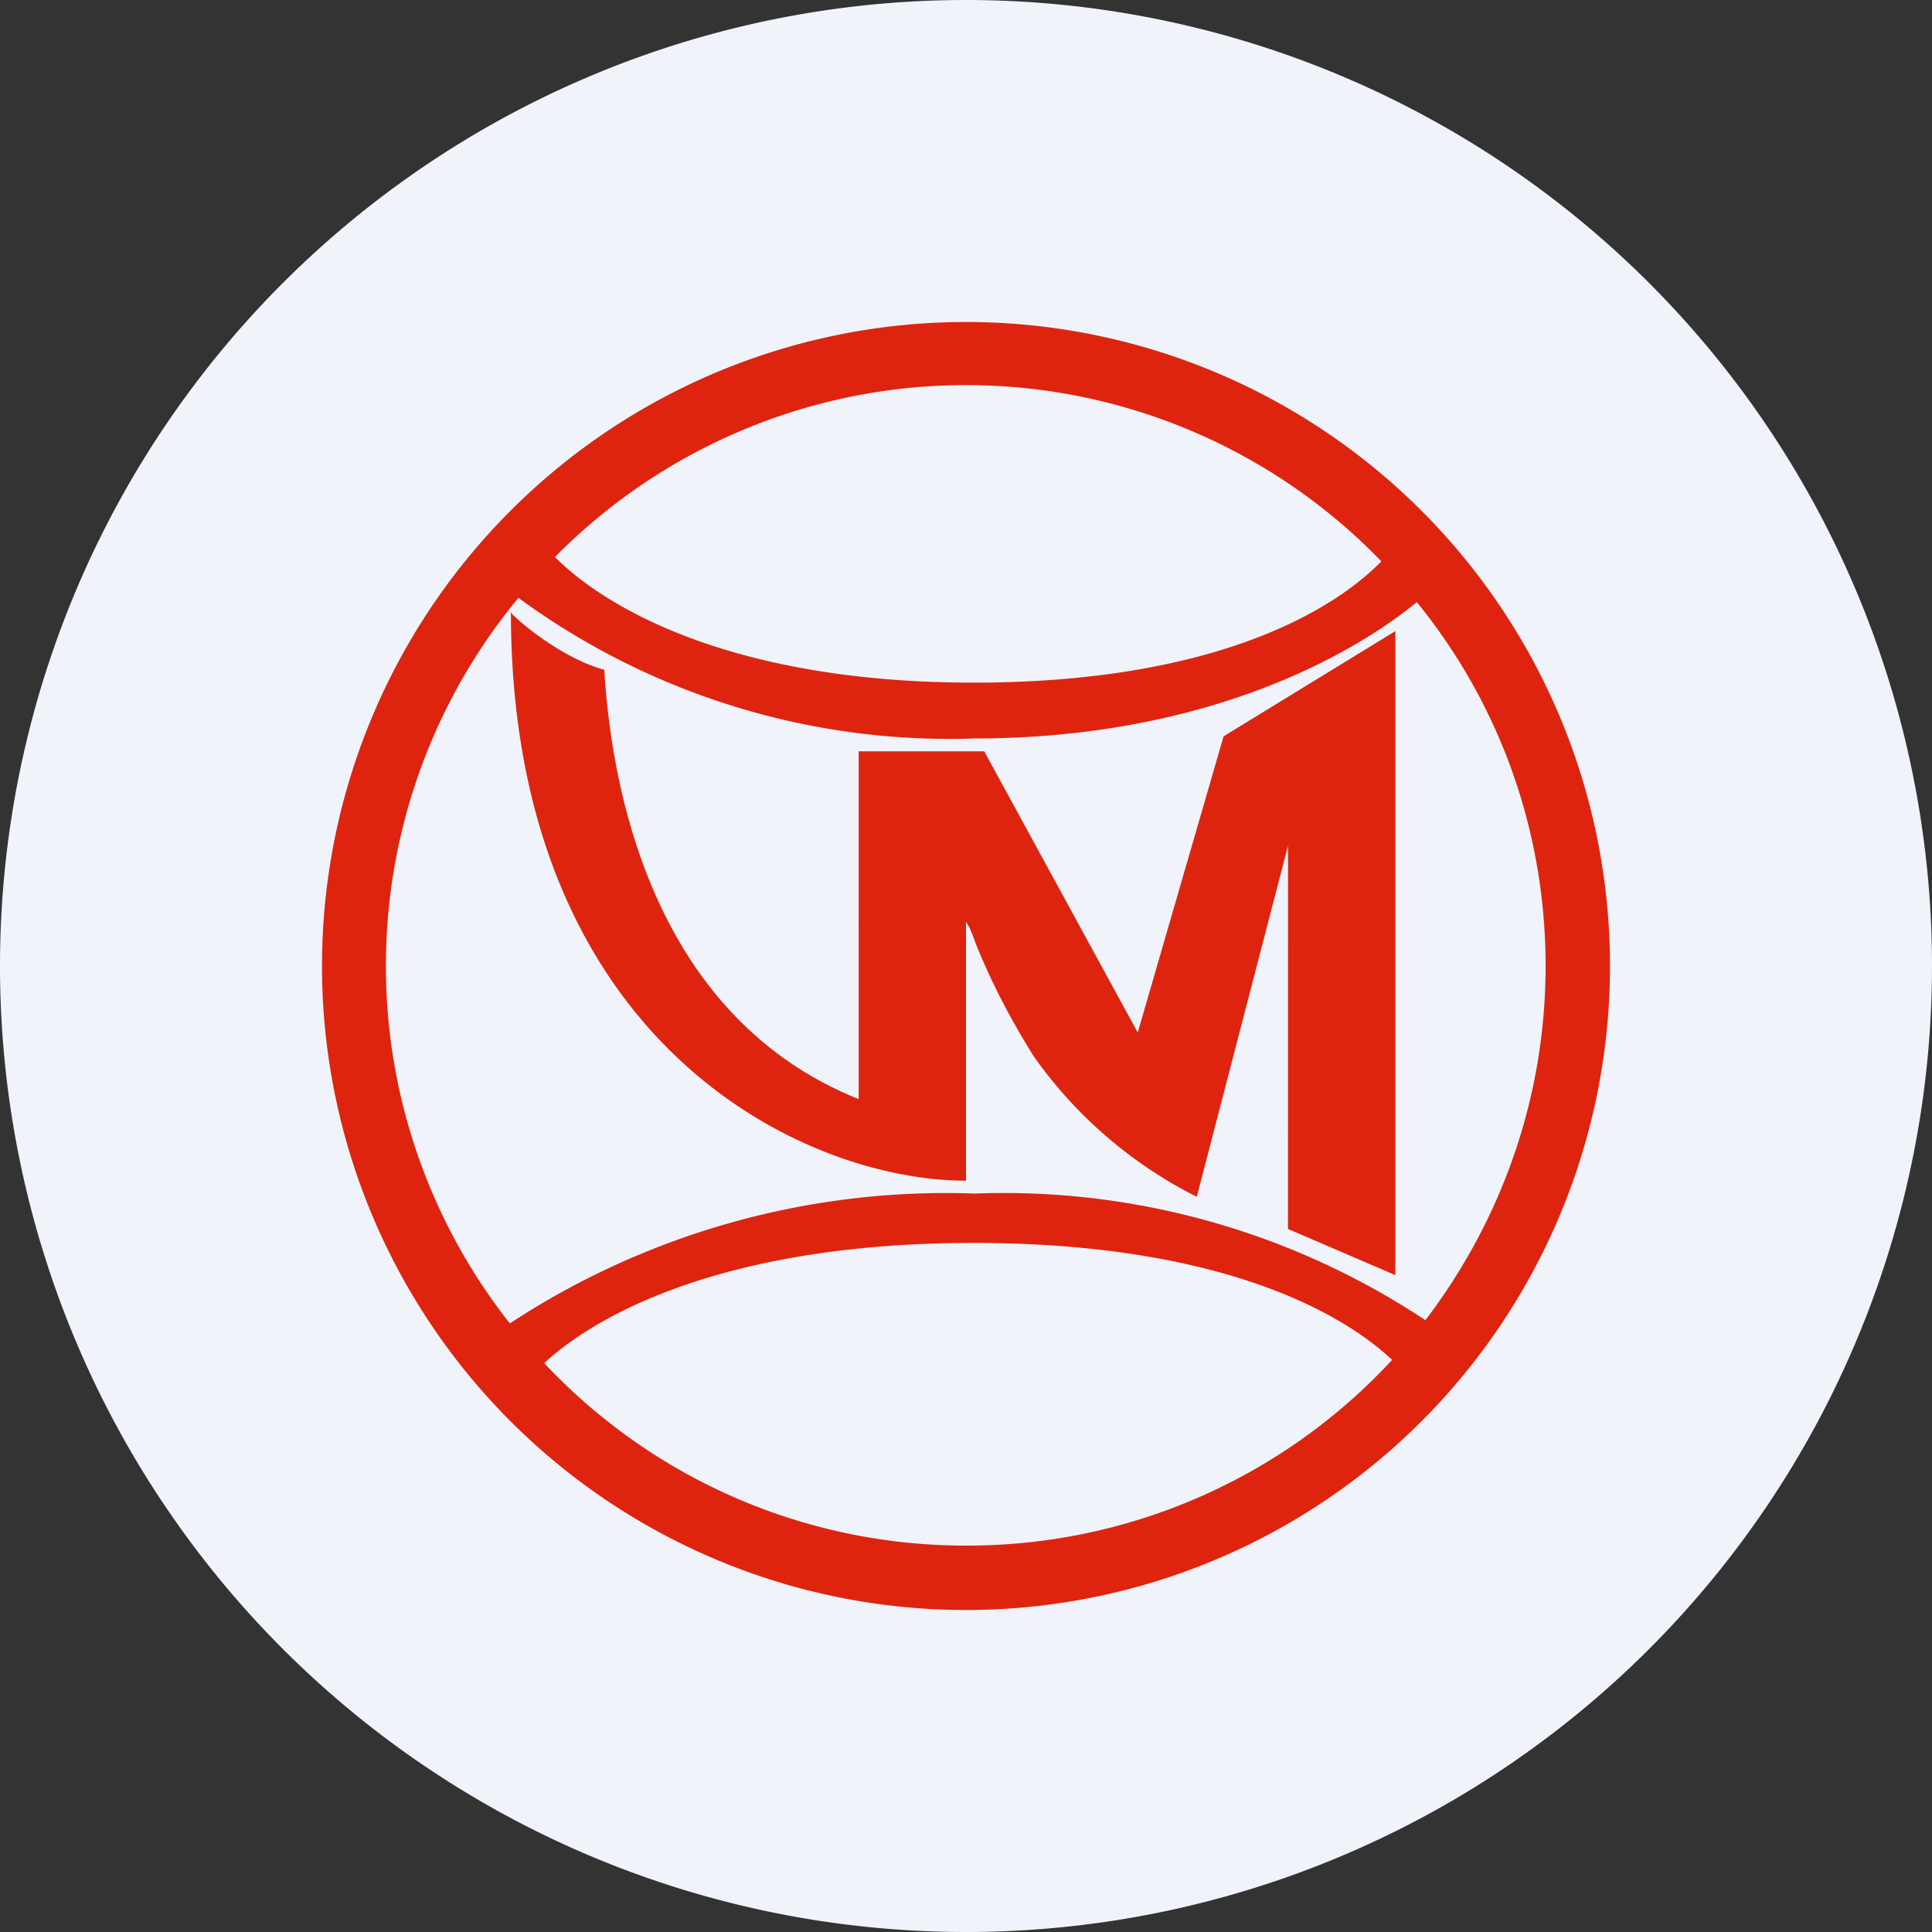 <ns0:svg xmlns:ns0="http://www.w3.org/2000/svg" width="18" height="18" viewBox="0 0 18 18"><ns0:rect x="0" y="0" width="18" height="18" fill="#333333" stroke="none"/><path xmlns="http://www.w3.org/2000/svg" fill="#F0F3FA" d="M9 18a9 9 0 0 1 0 -18a9 9 0 0 1 0 18Z" /><ns0:path fill-rule="evenodd" d="M15 9A6 6 0 1 1 3 9a6 6 0 0 1 12 0Zm-.6 0c0 1.24-.42 2.38-1.12 3.3a7.11 7.11 0 0 0-4.2-1.18 7.4 7.4 0 0 0-4.33 1.21 5.38 5.38 0 0 1 .08-6.76 6.79 6.79 0 0 0 4.25 1.31c2.08 0 3.46-.73 4.12-1.27.75.92 1.2 2.1 1.2 3.39ZM9 14.4a5.38 5.38 0 0 1-3.93-1.7c.53-.49 1.76-1.12 4-1.12 2.2 0 3.38.6 3.9 1.09A5.39 5.39 0 0 1 9 14.4Zm3.87-9.17a5.38 5.38 0 0 0-7.7-.04c.5.5 1.7 1.17 3.9 1.17 2.17 0 3.31-.63 3.8-1.13Zm-8.1.49c.14.14.52.43.86.52.06 1 .4 3.21 2.37 4V7h1.17l1.43 2.62.8-2.76 1.6-.98v6l-1-.43V7.88l-.85 3.27a4.12 4.12 0 0 1-1.52-1.31c-.3-.48-.45-.83-.54-1.05-.03-.09-.06-.16-.09-.2V11c-1.53 0-4.24-1.3-4.24-5.3Z" fill="#DE240F" /></ns0:svg>
